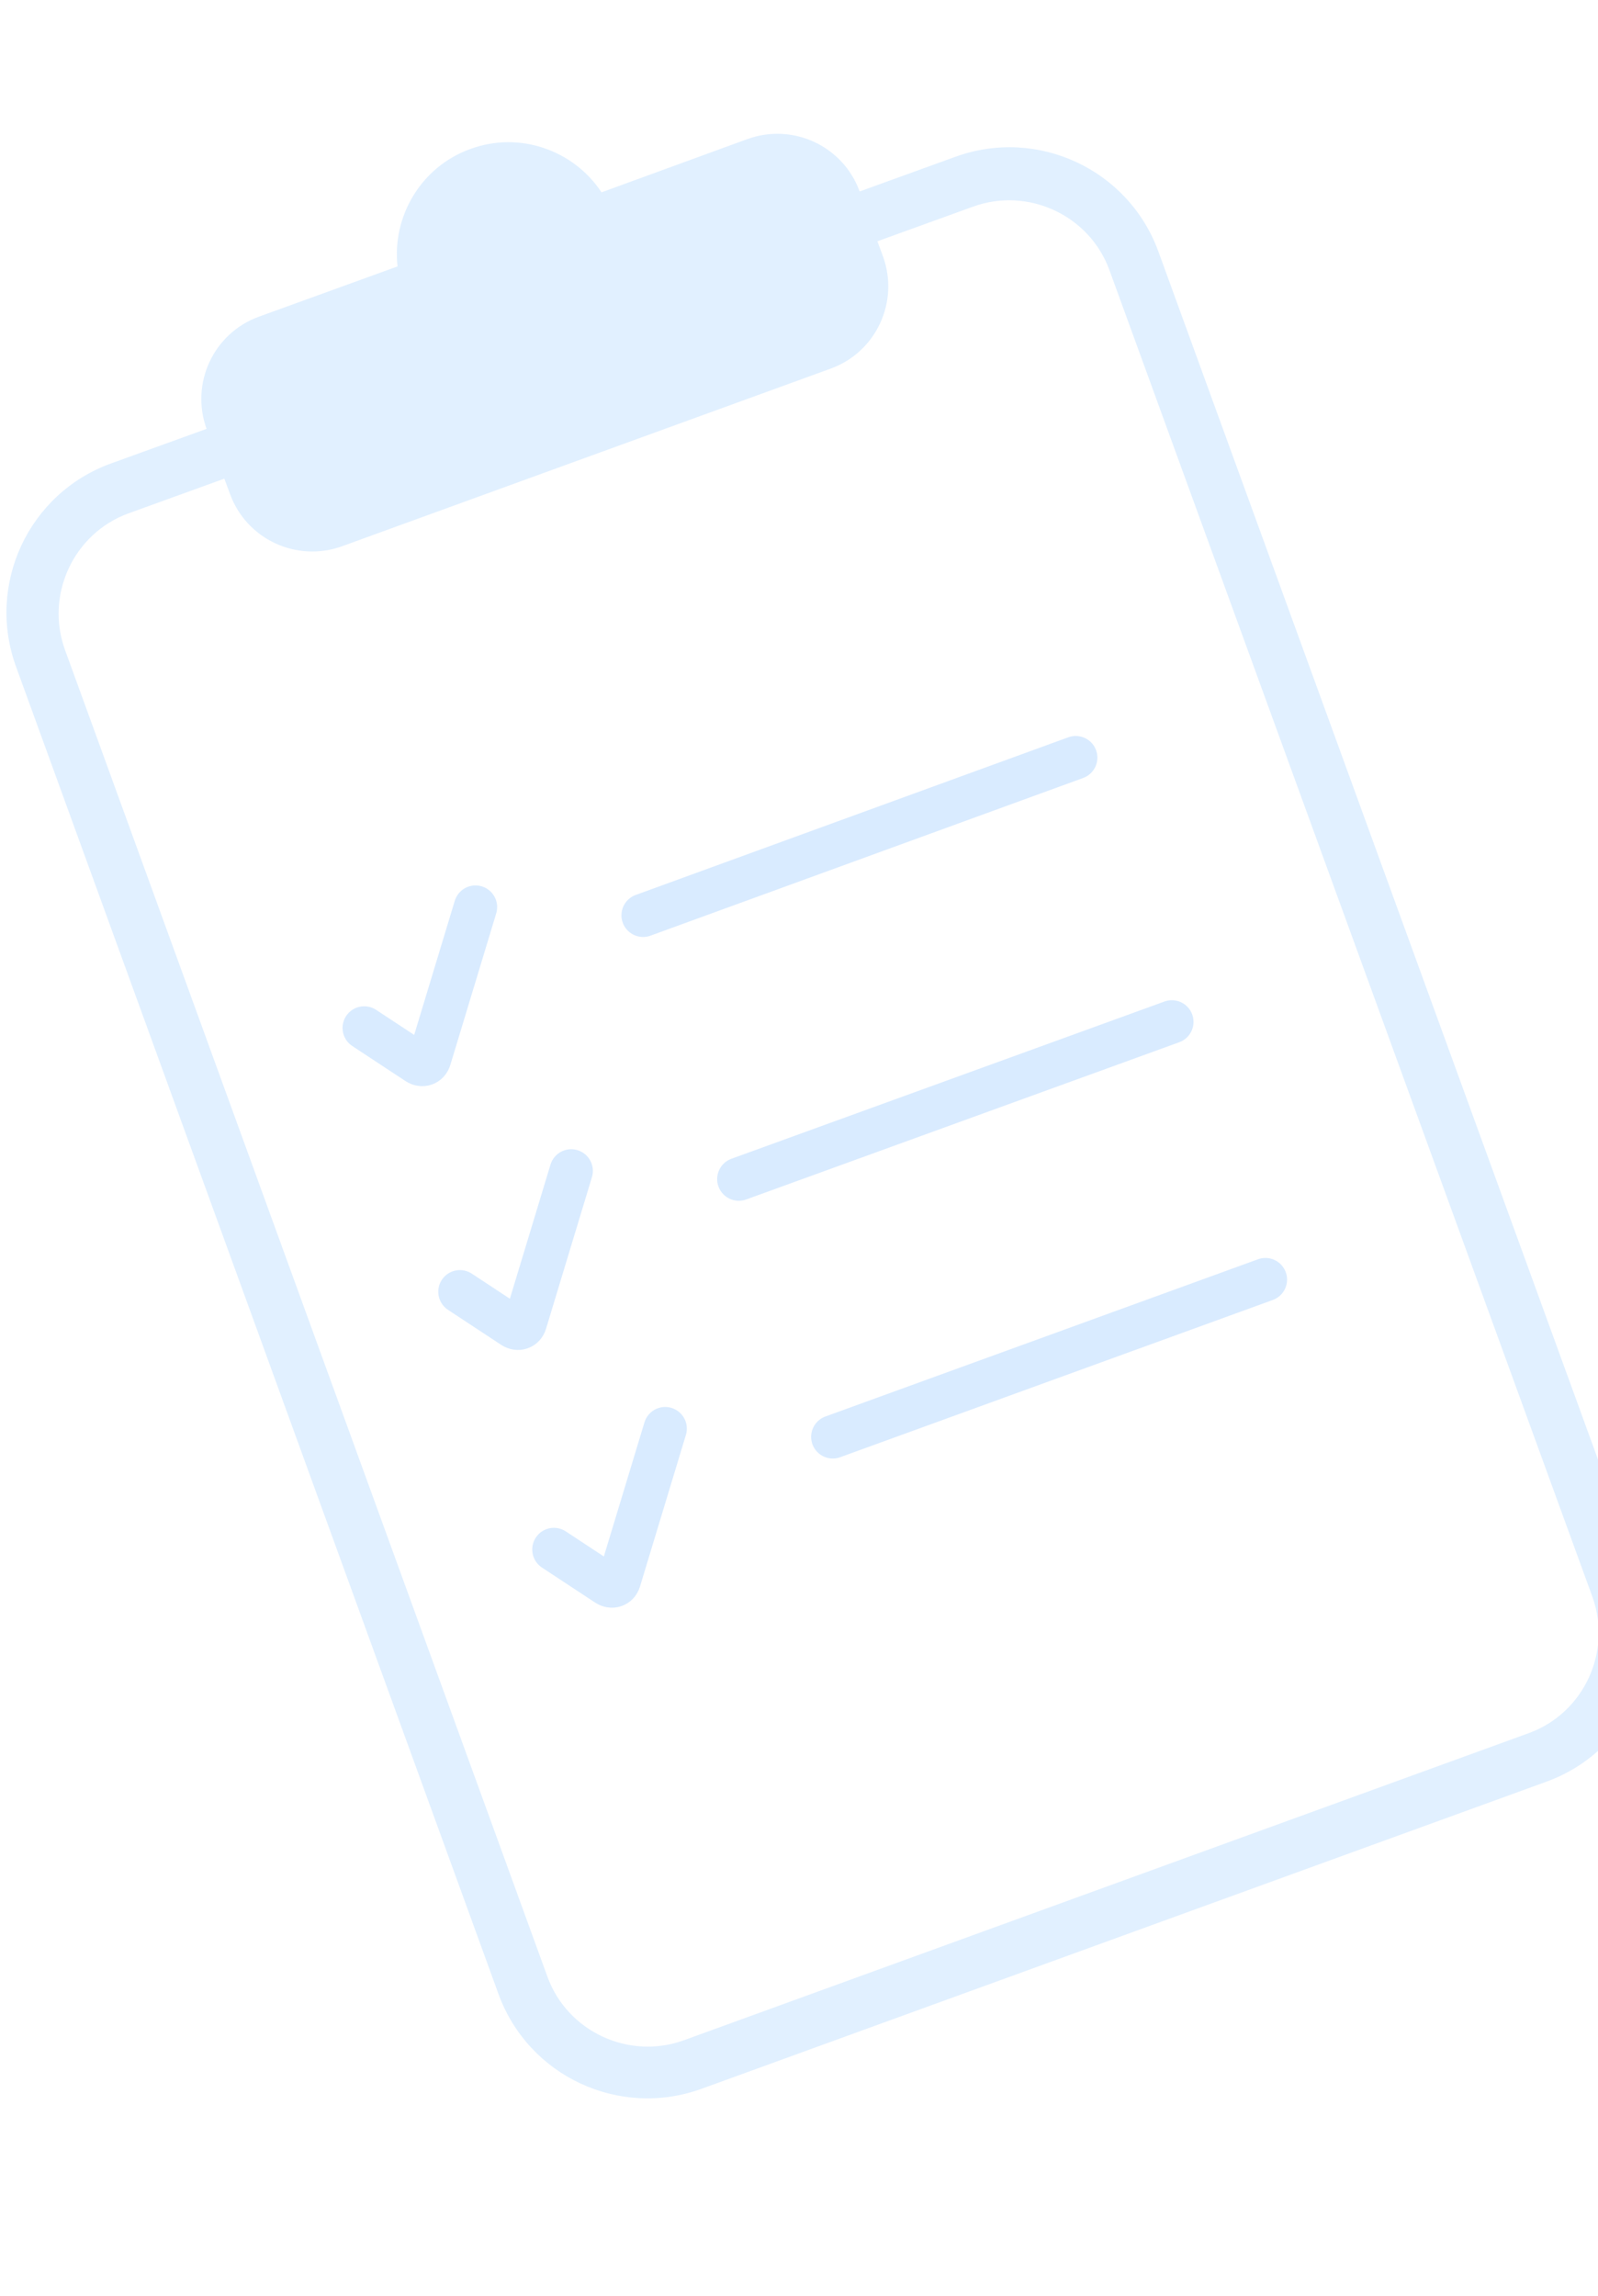<?xml version="1.0" encoding="utf-8"?>
<!-- Generator: Adobe Illustrator 23.0.6, SVG Export Plug-In . SVG Version: 6.00 Build 0)  -->
<svg version="1.1" id="Layer_1" xmlns="http://www.w3.org/2000/svg" xmlns:xlink="http://www.w3.org/1999/xlink" x="0px" y="0px"
	 viewBox="0 0 369 530" style="enable-background:new 0 0 369 530;" xml:space="preserve">
<style type="text/css">
	.st0{opacity:0.39;fill:none;stroke:#9CCBFF;stroke-width:10;stroke-linecap:round;stroke-miterlimit:10;}
	.st1{opacity:0.3;fill:#9CCBFF;}
</style>
<path class="st0" d="M84.1,237.3l12.3,8.1c1.1,0.7,2.4,0.3,2.8-1l10.6-35"/>
<line class="st0" x1="148.5" y1="211.3" x2="248.4" y2="174.9"/>
<path class="st0" d="M106.2,298.2l12.3,8.1c1.1,0.7,2.4,0.3,2.8-1l10.6-35"/>
<line class="st0" x1="170.6" y1="272.2" x2="270.6" y2="235.9"/>
<path class="st0" d="M127.9,357.7l12.3,8.1c1.1,0.7,2.4,0.3,2.8-1l10.6-35"/>
<line class="st0" x1="192.3" y1="331.7" x2="292.2" y2="295.4"/>
<path class="st1" d="M220.6,36.2l-22.1,8l0,0c-3.8-10.5-15.4-15.9-25.9-12.1l-33.7,12.3c-6.4-9.7-18.9-14.2-30.3-10
	c-11.4,4.1-18.1,15.6-16.8,27.1l-32,11.6c-10.5,3.8-15.9,15.4-12.1,25.9l0,0l-22.1,8c-19,6.9-28.8,27.9-21.9,46.9l111.4,306.4
	c6.9,19,27.9,28.8,46.9,21.9l195.1-70.9c19-6.9,28.8-27.9,21.9-46.9L267.5,58.1C260.6,39.1,239.6,29.3,220.6,36.2z M367.7,368.6
	c4.6,12.7-2,26.9-14.7,31.5l-195.1,70.9c-12.7,4.6-26.9-2-31.5-14.7L15,150c-4.6-12.7,2-26.9,14.7-31.5l22.1-8l1.3,3.5
	c3.8,10.5,15.4,15.9,25.9,12.1l112.8-41c10.5-3.8,15.9-15.4,12.1-25.9l-1.3-3.5l22.1-8c12.7-4.6,26.9,2,31.5,14.7L367.7,368.6z"/>
</svg>
